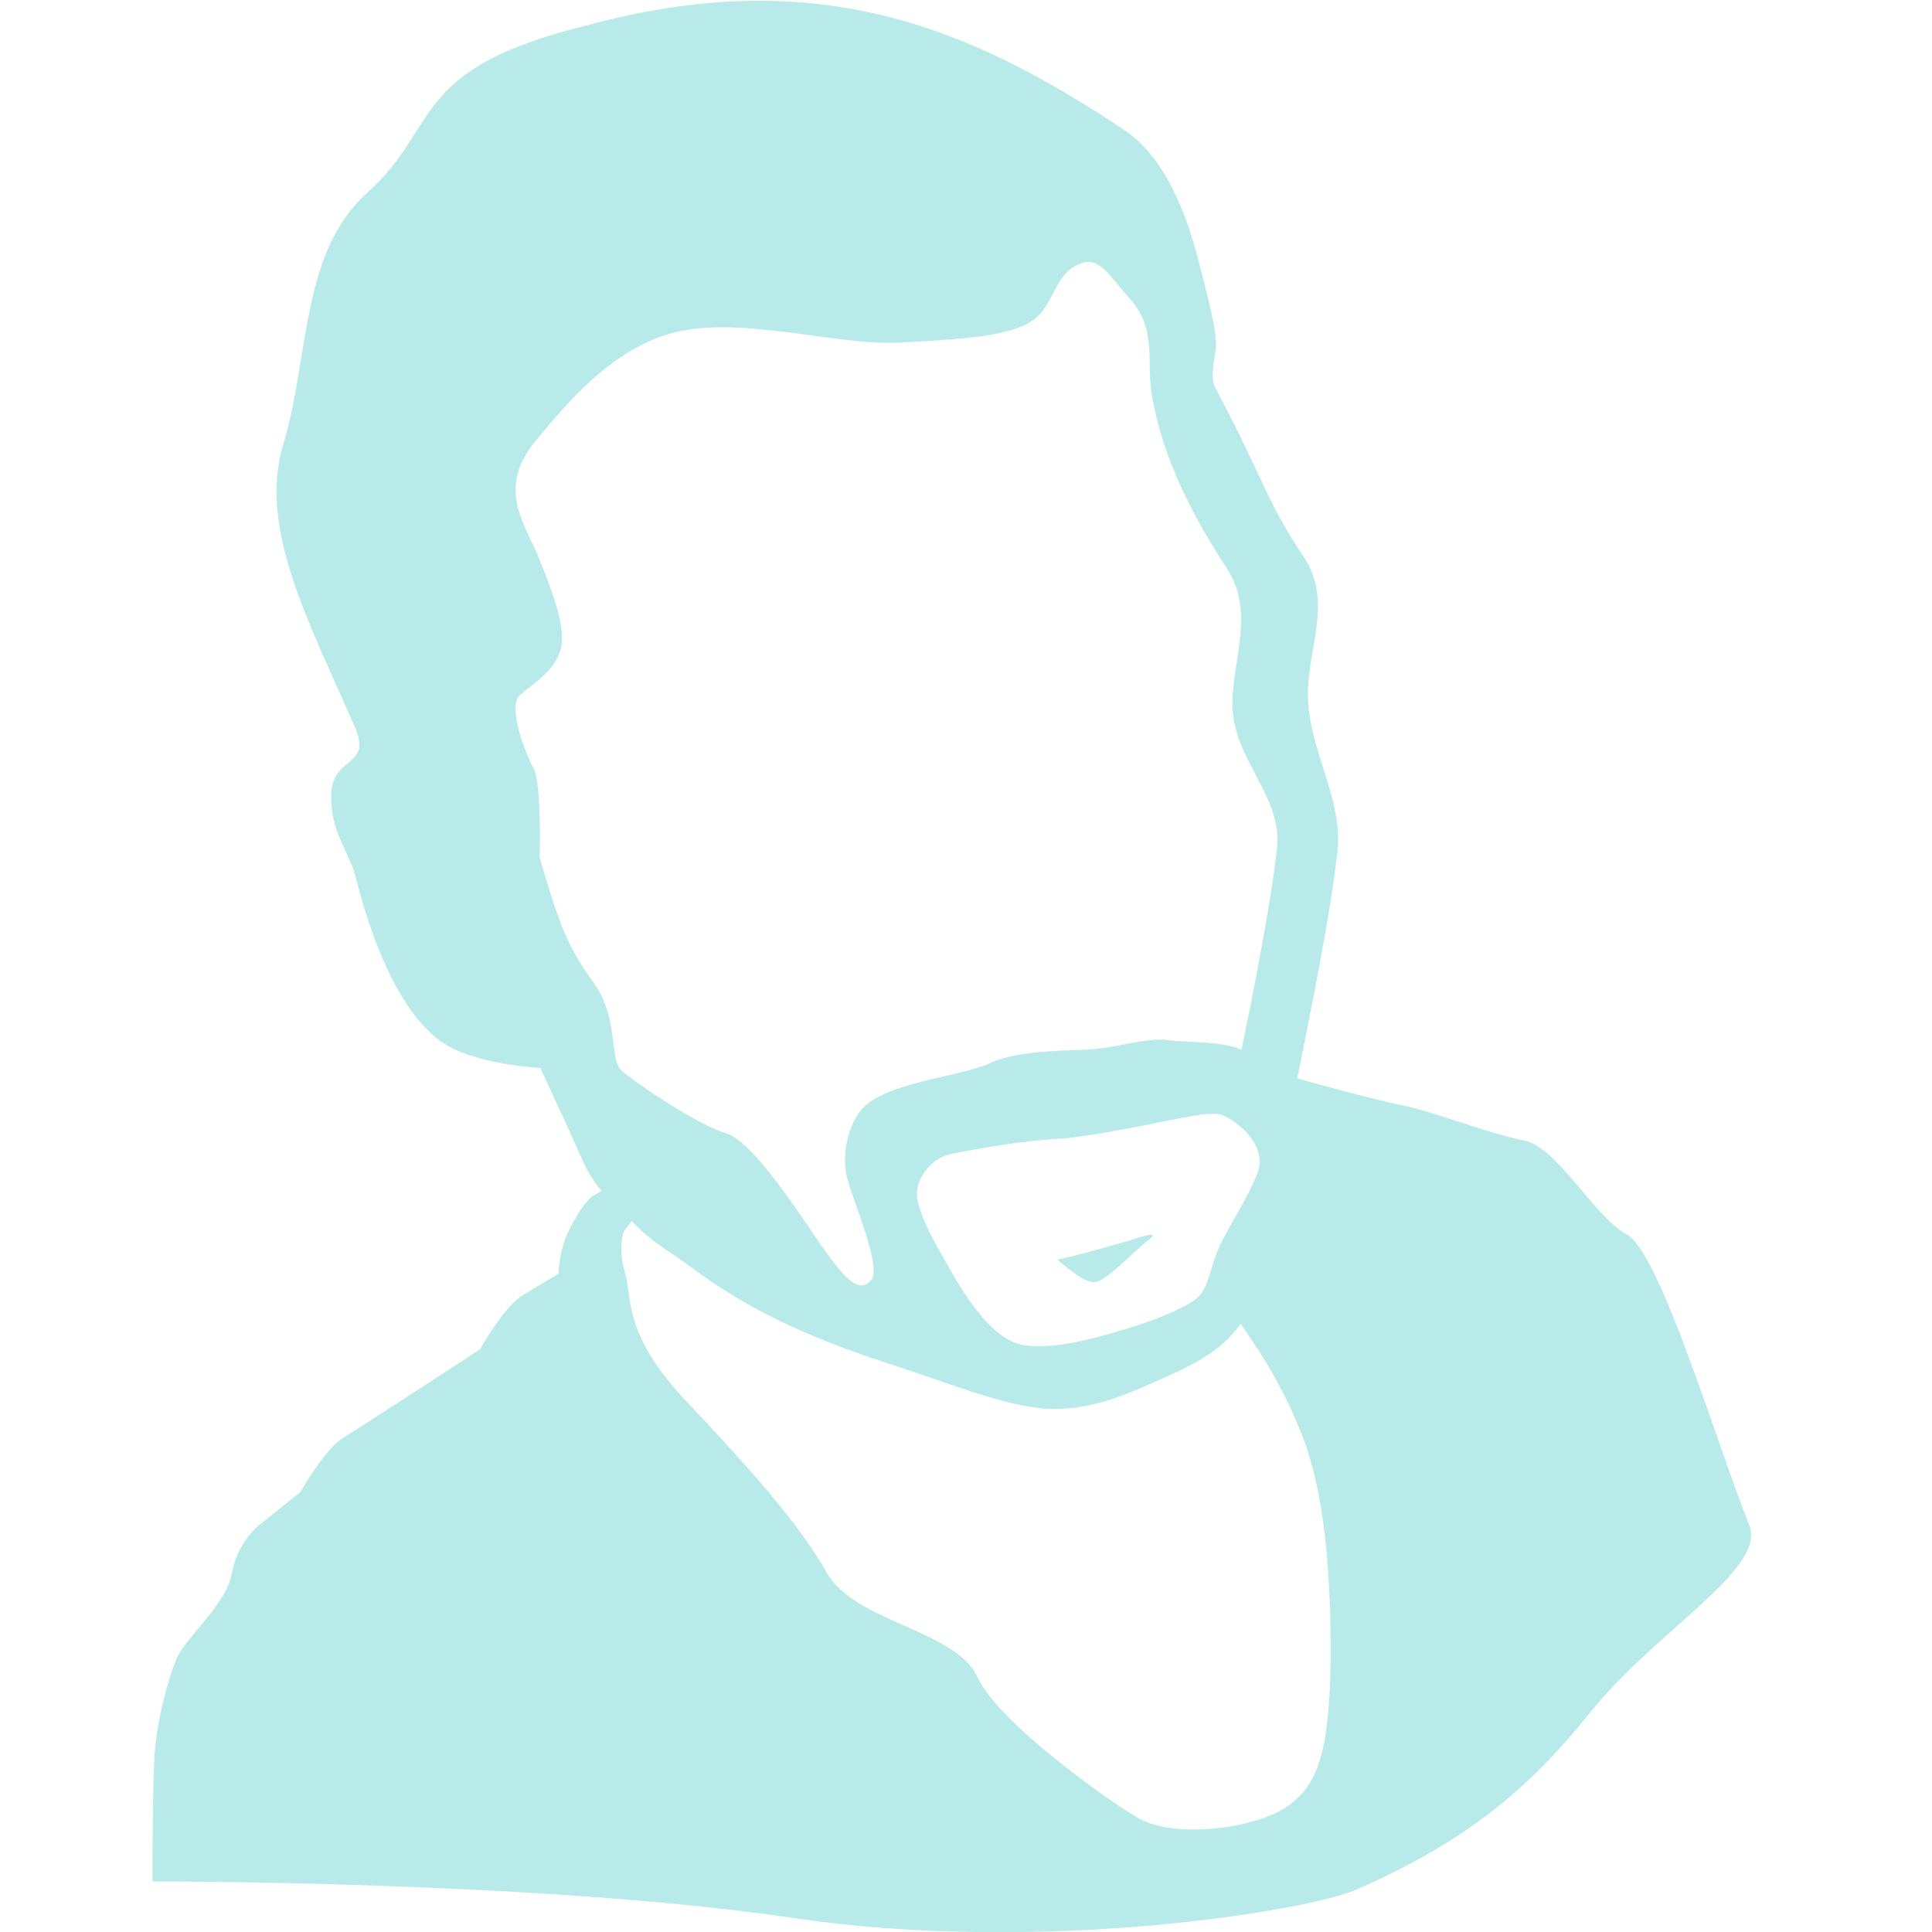 <?xml version="1.0" encoding="utf-8"?>
<!-- Generator: Adobe Illustrator 23.0.1, SVG Export Plug-In . SVG Version: 6.00 Build 0)  -->
<svg version="1.1" id="Layer_1" xmlns="http://www.w3.org/2000/svg" xmlns:xlink="http://www.w3.org/1999/xlink" x="0px" y="0px"
	 viewBox="0 0 256 256" style="enable-background:new 0 0 256 256;" xml:space="preserve">
<style type="text/css">
	.st0{fill:#B9EAEA;}
</style>
<g>
	<path class="st0" d="M149.6,164.4c0,0-6.9,2-9.5,2.5c0,0,3.4,3.1,4.9,3c1.5,0,5.1-4,7.2-5.6C154.3,162.7,149.6,164.4,149.6,164.4z"
		/>
	<path class="st0" d="M231.8,202.1c-4.2-10.4-11.8-36.1-16.2-38.5s-9.3-11.7-13.7-12.5s-12.2-3.9-15.9-4.6
		c-3.7-0.7-14.1-3.6-14.1-3.6c1.9-9.6,4.2-20.6,5.3-29.9c0.9-7.1-4-13.9-3.9-21.3c0.1-6.1,3.3-12.2-0.6-18
		c-4.9-7.3-5.1-9.9-11.7-22.4c-0.6-1.1-0.2-3.1,0.1-5c0.3-2-1.2-7.5-2.2-11.4c-1.7-6.7-4.5-14.1-10.1-17.8
		c-20.5-13.6-40.7-22-71.2-13.7C54.1,9.2,58.5,16.7,48.7,25.5c-8.9,8-7.6,21.5-11.2,33.5c-3.3,11.2,3.6,23.7,9.5,37.3
		c2.4,5.4-2.9,3.8-3.1,8.8c-0.2,5.1,2.3,7.6,3.2,11c1.9,7.6,5.4,17.5,11.2,21.8c4.3,3.2,13.3,3.6,13.3,3.6c1.9,4.2,3.6,7.7,5.7,12.5
		c0.6,1.3,1.4,2.6,2.4,3.8c0,0-0.9,0.5-1.2,0.7c-1.1,0.9-2,2.3-3.2,4.7s-1.3,5.6-1.3,5.6s-2.1,1.2-4.7,2.8s-5.7,7.2-5.7,7.2
		s-15.8,10.3-18.1,11.7c-2.4,1.4-5.7,7.2-5.7,7.2l-5.6,4.5c0,0-2.7,2.1-3.5,6.3c-0.7,4.2-6.4,8.7-7.4,11.5
		c-1.1,2.8-2.4,7.6-2.8,12.1c-0.3,4.5-0.3,17.2-0.3,17.2s51.2-0.1,84.6,4.8c33.4,5,68.8-1,74.9-3.7c15.3-6.7,23.4-14,31.1-23.6
		C219.4,216.1,234.1,207.9,231.8,202.1z M71.5,113.6c0,0,0.3-9.8-0.8-11.8s-3.5-8.2-1.8-9.7s5-3.4,5.5-6.6c0.5-3.1-1.7-8.4-3.4-12.5
		c-1.8-4.1-5-8.6,0-14.6c4.9-6,11.3-13.3,20.1-14.7s20.3,2.1,27.9,1.7c7.6-0.4,13.9-0.7,17.3-2.6c3.3-1.9,3.2-5.7,5.9-7.4
		c3.2-1.9,4.1,0.3,7.6,4.3s2.1,8,2.8,12.5c1.5,9,5.9,16.9,9.9,23c3.8,5.8,0.9,11.8,0.8,17.9c-0.1,7.5,6.8,12.4,5.9,19.5
		c-1.2,10.1-4.7,26.5-4.7,26.5s-1.3-0.7-4.3-0.9c-3.8-0.3-3-0.1-5.6-0.4c-2.6-0.3-6.3,0.9-9.6,1.2s-9.8,0-13.9,1.9
		c-4.1,1.9-14.7,2.5-17.4,6.7c-1.5,2.3-2.1,5.6-1.5,8.3c0.6,2.7,4.6,11.7,3.3,13.6c-1.6,2.2-3.7-0.4-5.9-3.4
		c-2.2-2.9-9.4-14.7-13.3-15.9c-4-1.2-12.2-6.8-13.9-8.3c-1.7-1.5-0.4-6.5-3.4-11.2C75.6,125.9,74.5,124,71.5,113.6z M166.6,155.5
		c-1.4,3.5-3.6,6.7-4.9,9.4c-1.3,2.7-1.5,5.7-3,7c-1.4,1.3-5.3,2.9-8.9,4c-3.5,1.1-10.2,3.1-14.3,2.3c-4-0.7-7.5-6.4-9.1-9.1
		c-1.5-2.7-4.7-7.7-4.9-10.8c-0.1-1.9,1.6-4.8,4.6-5.4c3-0.6,9.3-1.8,15.5-2.1c10.2-1.3,18-3.8,20.2-3.1
		C164.2,148.6,168,151.9,166.6,155.5z M176.3,220.5c-0.2,11.7-1.7,16.1-5.8,18.9c-4,2.8-14.5,4.3-19.5,1.6
		c-3-1.6-18.6-12.5-21.5-18.8c-2.9-6.3-16.3-7.2-20-13.9c-3.7-6.6-10.8-14.4-18.9-23c-8-8.6-6.8-13.2-7.8-16.7s-0.1-5.5-0.1-5.5
		l1-1.3c3,3.1,4.5,3.6,8,6.2c7.4,5.5,15.1,9.1,25.8,12.6c8.1,2.6,14.7,5.4,20.4,6c5.3,0.5,9.9-1.2,14-3c5.5-2.4,9.7-4.2,12.5-8.2
		c1.3,2.1,4.7,6.3,7.9,14.2C175.6,197.6,176.4,208.8,176.3,220.5z"/>
</g>
</svg>
